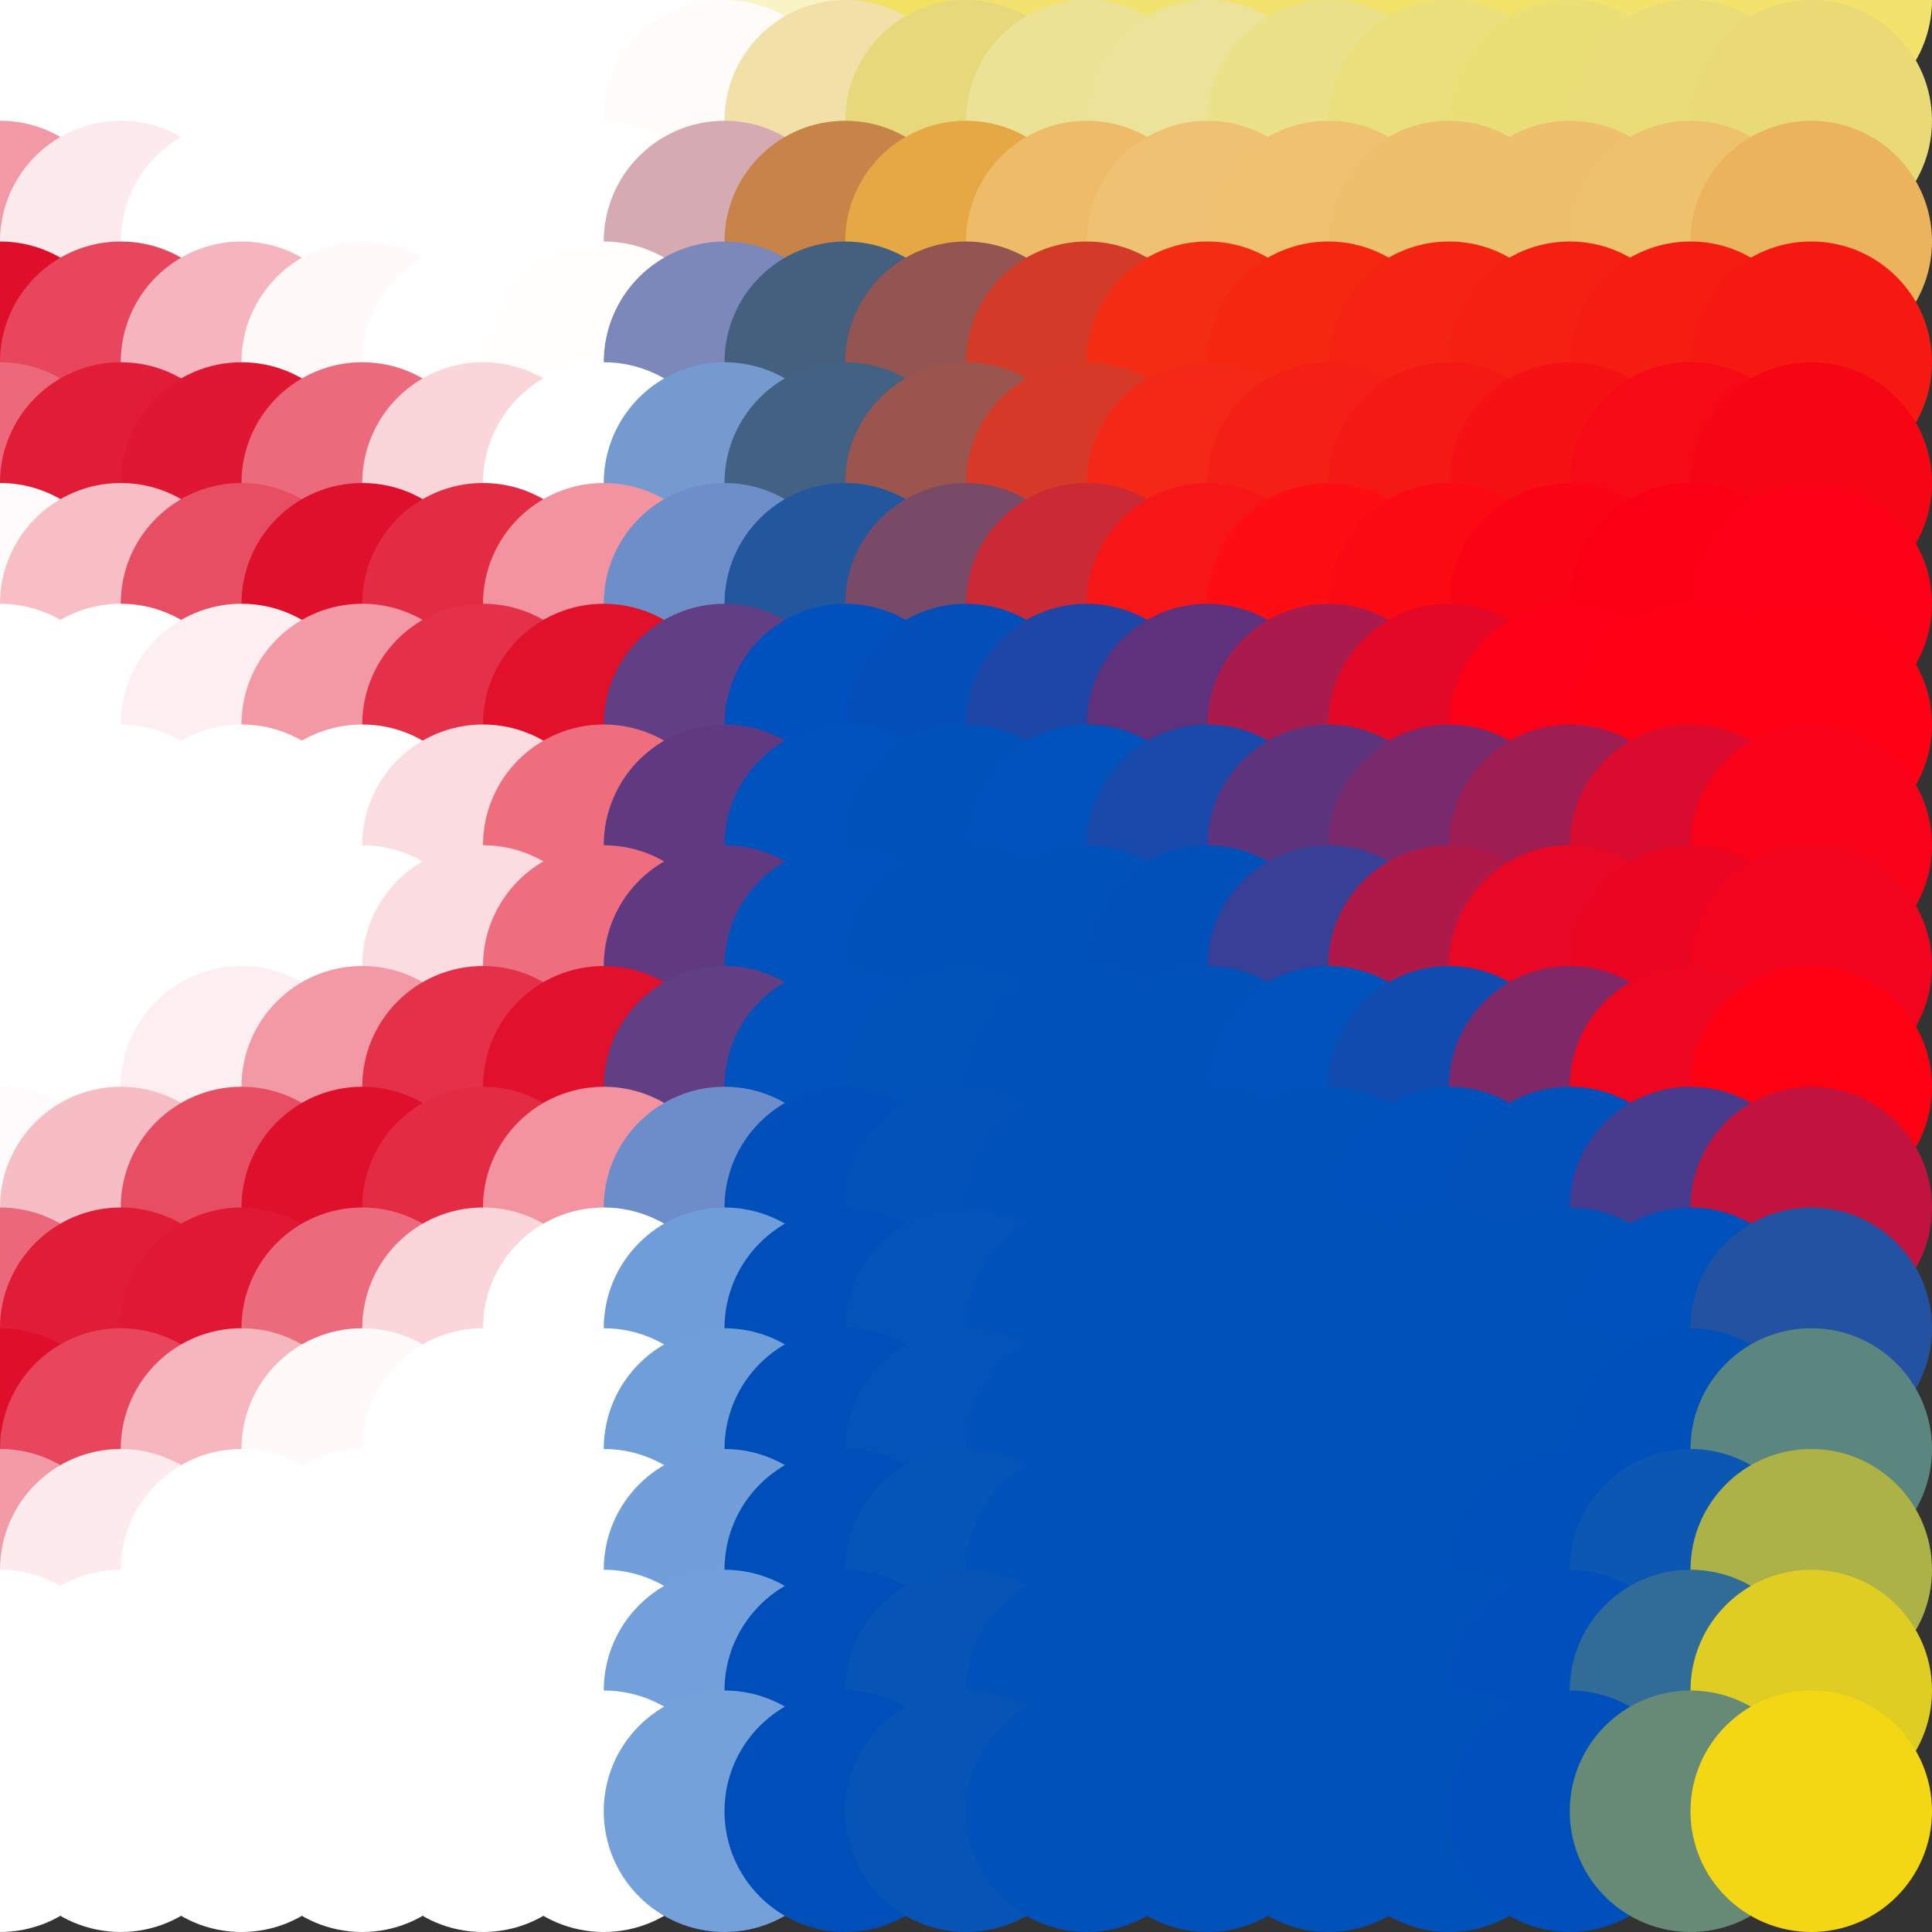 <?xml version="1.0" standalone="no"?>
<!DOCTYPE svg PUBLIC "-//W3C//DTD SVG 20010904//EN"
  "http://www.w3.org/TR/2001/REC-SVG-20010904/DTD/svg10.dtd">
<svg width="16" height="16">
  <rect width="100%" height="100%" fill="#333333" stroke="none"/>
  <circle cx="0" cy="0" r="1" fill="white"/>
  <circle cx="1" cy="0" r="1" fill="white"/>
  <circle cx="2" cy="0" r="1" fill="white"/>
  <circle cx="3" cy="0" r="1" fill="white"/>
  <circle cx="4" cy="0" r="1" fill="white"/>
  <circle cx="5" cy="0" r="1" fill="white"/>
  <circle cx="6" cy="0" r="1" fill="white"/>
  <circle cx="7" cy="0" r="1" fill="srgba(97.418%,95.119%,77.546%,1)"/>
  <circle cx="8" cy="0" r="1" fill="srgba(94.786%,88.016%,38.915%,1)"/>
  <circle cx="9" cy="0" r="1" fill="srgba(95.001%,88.615%,43.072%,1)"/>
  <circle cx="10" cy="0" r="1" fill="srgba(94.87%,88.594%,43.903%,1)"/>
  <circle cx="11" cy="0" r="1" fill="srgba(94.896%,88.441%,42.422%,1)"/>
  <circle cx="12" cy="0" r="1" fill="srgba(94.958%,88.383%,41.63%,1)"/>
  <circle cx="13" cy="0" r="1" fill="srgba(95.044%,88.438%,41.451%,1)"/>
  <circle cx="14" cy="0" r="1" fill="srgba(94.99%,88.464%,42.029%,1)"/>
  <circle cx="15" cy="0" r="1" fill="srgba(95.097%,88.716%,42.788%,1)"/>
  <circle cx="0" cy="1" r="1" fill="srgba(99.98%,99.849%,99.867%,1)"/>
  <circle cx="1" cy="1" r="1" fill="white"/>
  <circle cx="2" cy="1" r="1" fill="white"/>
  <circle cx="3" cy="1" r="1" fill="white"/>
  <circle cx="4" cy="1" r="1" fill="white"/>
  <circle cx="5" cy="1" r="1" fill="white"/>
  <circle cx="6" cy="1" r="1" fill="srgba(99.809%,98.199%,96.983%,1)"/>
  <circle cx="7" cy="1" r="1" fill="srgba(94.727%,87.814%,66.255%,1)"/>
  <circle cx="8" cy="1" r="1" fill="srgba(90.912%,84.582%,48.693%,1)"/>
  <circle cx="9" cy="1" r="1" fill="srgba(91.952%,88.348%,58.578%,1)"/>
  <circle cx="10" cy="1" r="1" fill="srgba(91.997%,88.844%,60.41%,1)"/>
  <circle cx="11" cy="1" r="1" fill="srgba(91.838%,87.912%,53.997%,1)"/>
  <circle cx="12" cy="1" r="1" fill="srgba(91.684%,87.179%,49.158%,1)"/>
  <circle cx="13" cy="1" r="1" fill="srgba(91.781%,86.946%,46.571%,1)"/>
  <circle cx="14" cy="1" r="1" fill="srgba(91.426%,86.711%,46.87%,1)"/>
  <circle cx="15" cy="1" r="1" fill="srgba(91.069%,85.228%,46.371%,1)"/>
  <circle cx="0" cy="2" r="1" fill="srgba(94.632%,60.069%,64.767%,1)"/>
  <circle cx="1" cy="2" r="1" fill="srgba(98.872%,91.608%,92.596%,1)"/>
  <circle cx="2" cy="2" r="1" fill="white"/>
  <circle cx="3" cy="2" r="1" fill="white"/>
  <circle cx="4" cy="2" r="1" fill="white"/>
  <circle cx="5" cy="2" r="1" fill="white"/>
  <circle cx="6" cy="2" r="1" fill="srgba(83.61%,66.601%,70.144%,1)"/>
  <circle cx="7" cy="2" r="1" fill="srgba(78.271%,51.617%,28.345%,1)"/>
  <circle cx="8" cy="2" r="1" fill="srgba(89.964%,65.911%,26.81%,1)"/>
  <circle cx="9" cy="2" r="1" fill="srgba(93.286%,73.553%,40.94%,1)"/>
  <circle cx="10" cy="2" r="1" fill="srgba(93.466%,75.555%,45.087%,1)"/>
  <circle cx="11" cy="2" r="1" fill="srgba(93.385%,75.468%,44.3%,1)"/>
  <circle cx="12" cy="2" r="1" fill="srgba(93.318%,75.358%,43.267%,1)"/>
  <circle cx="13" cy="2" r="1" fill="srgba(93.332%,75.329%,42.673%,1)"/>
  <circle cx="14" cy="2" r="1" fill="srgba(93.324%,75.465%,42.293%,1)"/>
  <circle cx="15" cy="2" r="1" fill="srgba(92.563%,69.961%,36.637%,1)"/>
  <circle cx="0" cy="3" r="1" fill="srgba(87.347%,5.899%,16.97%,1)"/>
  <circle cx="1" cy="3" r="1" fill="srgba(90.242%,27.431%,35.972%,1)"/>
  <circle cx="2" cy="3" r="1" fill="srgba(96.104%,71.031%,74.44%,1)"/>
  <circle cx="3" cy="3" r="1" fill="srgba(99.652%,97.412%,97.716%,1)"/>
  <circle cx="4" cy="3" r="1" fill="white"/>
  <circle cx="5" cy="3" r="1" fill="srgba(100%,99.3%,99.164%,1)"/>
  <circle cx="6" cy="3" r="1" fill="srgba(48.588%,53.388%,72.723%,1)"/>
  <circle cx="7" cy="3" r="1" fill="srgba(27.054%,37.485%,49.894%,1)"/>
  <circle cx="8" cy="3" r="1" fill="srgba(57.905%,33.022%,31.679%,1)"/>
  <circle cx="9" cy="3" r="1" fill="srgba(82.62%,22.96%,15.524%,1)"/>
  <circle cx="10" cy="3" r="1" fill="srgba(95.03%,17.336%,7.547%,1)"/>
  <circle cx="11" cy="3" r="1" fill="srgba(95.874%,15.518%,7.027%,1)"/>
  <circle cx="12" cy="3" r="1" fill="srgba(95.834%,14.163%,7.044%,1)"/>
  <circle cx="13" cy="3" r="1" fill="srgba(95.86%,12.726%,7.031%,1)"/>
  <circle cx="14" cy="3" r="1" fill="srgba(95.868%,11.296%,7.019%,1)"/>
  <circle cx="15" cy="3" r="1" fill="srgba(95.871%,10.088%,7.077%,1)"/>
  <circle cx="0" cy="4" r="1" fill="srgba(92.075%,41.05%,47.988%,1)"/>
  <circle cx="1" cy="4" r="1" fill="srgba(88.066%,11.24%,21.685%,1)"/>
  <circle cx="2" cy="4" r="1" fill="srgba(87.813%,9.358%,20.021%,1)"/>
  <circle cx="3" cy="4" r="1" fill="srgba(92.143%,41.566%,48.44%,1)"/>
  <circle cx="4" cy="4" r="1" fill="srgba(97.789%,83.523%,85.463%,1)"/>
  <circle cx="5" cy="4" r="1" fill="srgba(100%,99.901%,99.689%,1)"/>
  <circle cx="6" cy="4" r="1" fill="srgba(45.541%,60.166%,81.175%,1)"/>
  <circle cx="7" cy="4" r="1" fill="srgba(26.271%,38.085%,51.467%,1)"/>
  <circle cx="8" cy="4" r="1" fill="srgba(60.92%,33.289%,30.736%,1)"/>
  <circle cx="9" cy="4" r="1" fill="srgba(84.312%,22.48%,15.744%,1)"/>
  <circle cx="10" cy="4" r="1" fill="srgba(95.425%,15.908%,8.624%,1)"/>
  <circle cx="11" cy="4" r="1" fill="srgba(95.985%,12.738%,8.28%,1)"/>
  <circle cx="12" cy="4" r="1" fill="srgba(96.068%,9.914%,8.319%,1)"/>
  <circle cx="13" cy="4" r="1" fill="srgba(96.139%,6.929%,8.319%,1)"/>
  <circle cx="14" cy="4" r="1" fill="srgba(96.3%,4.28%,8.33%,1)"/>
  <circle cx="15" cy="4" r="1" fill="srgba(96.391%,2.272%,8.333%,1)"/>
  <circle cx="0" cy="5" r="1" fill="srgba(99.718%,97.897%,98.146%,1)"/>
  <circle cx="1" cy="5" r="1" fill="srgba(96.558%,74.395%,77.412%,1)"/>
  <circle cx="2" cy="5" r="1" fill="srgba(90.674%,30.639%,38.802%,1)"/>
  <circle cx="3" cy="5" r="1" fill="srgba(87.404%,6.316%,17.337%,1)"/>
  <circle cx="4" cy="5" r="1" fill="srgba(88.829%,16.892%,26.67%,1)"/>
  <circle cx="5" cy="5" r="1" fill="srgba(95.093%,57.549%,62.266%,1)"/>
  <circle cx="6" cy="5" r="1" fill="srgba(43.244%,55.61%,79.199%,1)"/>
  <circle cx="7" cy="5" r="1" fill="srgba(13.497%,34.237%,61.735%,1)"/>
  <circle cx="8" cy="5" r="1" fill="srgba(47.352%,28.576%,40.966%,1)"/>
  <circle cx="9" cy="5" r="1" fill="srgba(78.828%,16.521%,20.743%,1)"/>
  <circle cx="10" cy="5" r="1" fill="srgba(96.7%,8.797%,9.227%,1)"/>
  <circle cx="11" cy="5" r="1" fill="srgba(99.455%,5.8%,7.448%,1)"/>
  <circle cx="12" cy="5" r="1" fill="srgba(98.546%,3.912%,8.055%,1)"/>
  <circle cx="13" cy="5" r="1" fill="srgba(98.042%,1.759%,8.443%,1)"/>
  <circle cx="14" cy="5" r="1" fill="srgba(98.415%,0.368%,8.499%,1)"/>
  <circle cx="15" cy="5" r="1" fill="srgba(98.704%,0.287%,8.524%,1)"/>
  <circle cx="0" cy="6" r="1" fill="white"/>
  <circle cx="1" cy="6" r="1" fill="white"/>
  <circle cx="2" cy="6" r="1" fill="srgba(99.152%,93.69%,94.433%,1)"/>
  <circle cx="3" cy="6" r="1" fill="srgba(94.608%,59.908%,64.626%,1)"/>
  <circle cx="4" cy="6" r="1" fill="srgba(89.097%,18.891%,28.432%,1)"/>
  <circle cx="5" cy="6" r="1" fill="srgba(88.173%,6.423%,17.156%,1)"/>
  <circle cx="6" cy="6" r="1" fill="srgba(38.586%,24.424%,52.045%,1)"/>
  <circle cx="7" cy="6" r="1" fill="srgba(0%,31.852%,74.328%,1)"/>
  <circle cx="8" cy="6" r="1" fill="srgba(1.207%,30.806%,72.454%,1)"/>
  <circle cx="9" cy="6" r="1" fill="srgba(12.035%,27.396%,65.284%,1)"/>
  <circle cx="10" cy="6" r="1" fill="srgba(37.214%,19.53%,49.102%,1)"/>
  <circle cx="11" cy="6" r="1" fill="srgba(66.244%,10.433%,30.43%,1)"/>
  <circle cx="12" cy="6" r="1" fill="srgba(88.789%,3.388%,15.935%,1)"/>
  <circle cx="13" cy="6" r="1" fill="srgba(98.998%,0.27%,9.149%,1)"/>
  <circle cx="14" cy="6" r="1" fill="srgba(100%,0%,8.164%,1)"/>
  <circle cx="15" cy="6" r="1" fill="srgba(100%,0%,8.504%,1)"/>
  <circle cx="0" cy="7" r="1" fill="white"/>
  <circle cx="1" cy="7" r="1" fill="white"/>
  <circle cx="2" cy="7" r="1" fill="white"/>
  <circle cx="3" cy="7" r="1" fill="srgba(99.988%,99.905%,99.918%,1)"/>
  <circle cx="4" cy="7" r="1" fill="srgba(98.203%,86.597%,88.171%,1)"/>
  <circle cx="5" cy="7" r="1" fill="srgba(93.074%,43.064%,49.497%,1)"/>
  <circle cx="6" cy="7" r="1" fill="srgba(38.123%,22.579%,50.472%,1)"/>
  <circle cx="7" cy="7" r="1" fill="srgba(0%,32.035%,73.732%,1)"/>
  <circle cx="8" cy="7" r="1" fill="srgba(0.018%,31.795%,72.967%,1)"/>
  <circle cx="9" cy="7" r="1" fill="srgba(0%,32.1%,73.62%,1)"/>
  <circle cx="10" cy="7" r="1" fill="srgba(10.018%,28.718%,66.773%,1)"/>
  <circle cx="11" cy="7" r="1" fill="srgba(36.696%,20.101%,49.325%,1)"/>
  <circle cx="12" cy="7" r="1" fill="srgba(47.187%,16.776%,42.593%,1)"/>
  <circle cx="13" cy="7" r="1" fill="srgba(61.978%,12.079%,33.078%,1)"/>
  <circle cx="14" cy="7" r="1" fill="srgba(84.807%,4.826%,18.399%,1)"/>
  <circle cx="15" cy="7" r="1" fill="srgba(97.081%,0.926%,10.506%,1)"/>
  <circle cx="0" cy="8" r="1" fill="white"/>
  <circle cx="1" cy="8" r="1" fill="white"/>
  <circle cx="2" cy="8" r="1" fill="white"/>
  <circle cx="3" cy="8" r="1" fill="srgba(99.986%,99.899%,99.912%,1)"/>
  <circle cx="4" cy="8" r="1" fill="srgba(98.192%,86.523%,88.107%,1)"/>
  <circle cx="5" cy="8" r="1" fill="srgba(93.056%,42.962%,49.409%,1)"/>
  <circle cx="6" cy="8" r="1" fill="srgba(38.084%,22.583%,50.489%,1)"/>
  <circle cx="7" cy="8" r="1" fill="srgba(0%,32.048%,73.724%,1)"/>
  <circle cx="8" cy="8" r="1" fill="srgba(0.214%,31.885%,72.799%,1)"/>
  <circle cx="9" cy="8" r="1" fill="srgba(0%,31.794%,72.984%,1)"/>
  <circle cx="10" cy="8" r="1" fill="srgba(0.749%,31.531%,72.468%,1)"/>
  <circle cx="11" cy="8" r="1" fill="srgba(21.572%,24.912%,59.068%,1)"/>
  <circle cx="12" cy="8" r="1" fill="srgba(68.646%,9.96%,28.792%,1)"/>
  <circle cx="13" cy="8" r="1" fill="srgba(90.849%,2.907%,14.513%,1)"/>
  <circle cx="14" cy="8" r="1" fill="srgba(91.571%,2.678%,14.049%,1)"/>
  <circle cx="15" cy="8" r="1" fill="srgba(94.758%,1.665%,12%,1)"/>
  <circle cx="0" cy="9" r="1" fill="white"/>
  <circle cx="1" cy="9" r="1" fill="white"/>
  <circle cx="2" cy="9" r="1" fill="srgba(99.145%,93.642%,94.389%,1)"/>
  <circle cx="3" cy="9" r="1" fill="srgba(94.592%,59.788%,64.518%,1)"/>
  <circle cx="4" cy="9" r="1" fill="srgba(89.087%,18.814%,28.365%,1)"/>
  <circle cx="5" cy="9" r="1" fill="srgba(88.159%,6.459%,17.195%,1)"/>
  <circle cx="6" cy="9" r="1" fill="srgba(38.436%,24.482%,52.131%,1)"/>
  <circle cx="7" cy="9" r="1" fill="srgba(0%,32.129%,73.764%,1)"/>
  <circle cx="8" cy="9" r="1" fill="srgba(0.504%,32.047%,72.61%,1)"/>
  <circle cx="9" cy="9" r="1" fill="srgba(0.02%,31.774%,72.926%,1)"/>
  <circle cx="10" cy="9" r="1" fill="srgba(0%,31.778%,72.969%,1)"/>
  <circle cx="11" cy="9" r="1" fill="srgba(0%,32.158%,73.738%,1)"/>
  <circle cx="12" cy="9" r="1" fill="srgba(7.3%,29.57%,68.496%,1)"/>
  <circle cx="13" cy="9" r="1" fill="srgba(50.265%,15.79%,40.618%,1)"/>
  <circle cx="14" cy="9" r="1" fill="srgba(93.141%,2.179%,12.706%,1)"/>
  <circle cx="15" cy="9" r="1" fill="srgba(100%,0%,7.553%,1)"/>
  <circle cx="0" cy="10" r="1" fill="srgba(99.71%,97.844%,98.097%,1)"/>
  <circle cx="1" cy="10" r="1" fill="srgba(96.532%,74.208%,77.241%,1)"/>
  <circle cx="2" cy="10" r="1" fill="srgba(90.657%,30.514%,38.688%,1)"/>
  <circle cx="3" cy="10" r="1" fill="srgba(87.402%,6.303%,17.327%,1)"/>
  <circle cx="4" cy="10" r="1" fill="srgba(88.85%,17.044%,26.802%,1)"/>
  <circle cx="5" cy="10" r="1" fill="srgba(95.07%,57.749%,62.449%,1)"/>
  <circle cx="6" cy="10" r="1" fill="srgba(42.664%,55.016%,79.028%,1)"/>
  <circle cx="7" cy="10" r="1" fill="srgba(0%,31.009%,72.737%,1)"/>
  <circle cx="8" cy="10" r="1" fill="srgba(0.858%,32.245%,72.38%,1)"/>
  <circle cx="9" cy="10" r="1" fill="srgba(0.034%,31.783%,72.92%,1)"/>
  <circle cx="10" cy="10" r="1" fill="srgba(0,81,186,1)"/>
  <circle cx="11" cy="10" r="1" fill="srgba(0%,31.759%,72.93%,1)"/>
  <circle cx="12" cy="10" r="1" fill="srgba(0%,31.951%,73.318%,1)"/>
  <circle cx="13" cy="10" r="1" fill="srgba(1.06%,31.707%,72.822%,1)"/>
  <circle cx="14" cy="10" r="1" fill="srgba(28.176%,22.824%,54.82%,1)"/>
  <circle cx="15" cy="10" r="1" fill="srgba(75.668%,7.465%,24.28%,1)"/>
  <circle cx="0" cy="11" r="1" fill="srgba(92.044%,40.822%,47.784%,1)"/>
  <circle cx="1" cy="11" r="1" fill="srgba(88.052%,11.141%,21.593%,1)"/>
  <circle cx="2" cy="11" r="1" fill="srgba(87.823%,9.43%,20.087%,1)"/>
  <circle cx="3" cy="11" r="1" fill="srgba(92.171%,41.767%,48.618%,1)"/>
  <circle cx="4" cy="11" r="1" fill="srgba(97.81%,83.688%,85.608%,1)"/>
  <circle cx="5" cy="11" r="1" fill="srgba(100%,100%,99.969%,1)"/>
  <circle cx="6" cy="11" r="1" fill="srgba(43.699%,61.63%,84.81%,1)"/>
  <circle cx="7" cy="11" r="1" fill="srgba(0%,30.697%,72.412%,1)"/>
  <circle cx="8" cy="11" r="1" fill="srgba(1.234%,32.458%,72.129%,1)"/>
  <circle cx="9" cy="11" r="1" fill="srgba(0.044%,31.789%,72.912%,1)"/>
  <circle cx="10" cy="11" r="1" fill="srgba(0,81,186,1)"/>
  <circle cx="11" cy="11" r="1" fill="srgba(0,81,186,1)"/>
  <circle cx="12" cy="11" r="1" fill="srgba(0%,31.763%,72.937%,1)"/>
  <circle cx="13" cy="11" r="1" fill="srgba(0%,31.801%,73.016%,1)"/>
  <circle cx="14" cy="11" r="1" fill="srgba(0%,31.934%,73.811%,1)"/>
  <circle cx="15" cy="11" r="1" fill="srgba(14.353%,32.395%,63.78%,1)"/>
  <circle cx="0" cy="12" r="1" fill="srgba(87.352%,5.928%,16.995%,1)"/>
  <circle cx="1" cy="12" r="1" fill="srgba(90.265%,27.599%,36.117%,1)"/>
  <circle cx="2" cy="12" r="1" fill="srgba(96.13%,71.215%,74.604%,1)"/>
  <circle cx="3" cy="12" r="1" fill="srgba(99.658%,97.456%,97.757%,1)"/>
  <circle cx="4" cy="12" r="1" fill="white"/>
  <circle cx="5" cy="12" r="1" fill="white"/>
  <circle cx="6" cy="12" r="1" fill="srgba(44.111%,61.862%,84.878%,1)"/>
  <circle cx="7" cy="12" r="1" fill="srgba(0%,30.73%,72.381%,1)"/>
  <circle cx="8" cy="12" r="1" fill="srgba(1.605%,32.668%,71.882%,1)"/>
  <circle cx="9" cy="12" r="1" fill="srgba(0.05%,31.792%,72.908%,1)"/>
  <circle cx="10" cy="12" r="1" fill="srgba(0,81,186,1)"/>
  <circle cx="11" cy="12" r="1" fill="srgba(0,81,186,1)"/>
  <circle cx="12" cy="12" r="1" fill="srgba(0,81,186,1)"/>
  <circle cx="13" cy="12" r="1" fill="srgba(0%,31.765%,72.94%,1)"/>
  <circle cx="14" cy="12" r="1" fill="srgba(0%,31.467%,73.289%,1)"/>
  <circle cx="15" cy="12" r="1" fill="srgba(35.634%,52.071%,49.61%,1)"/>
  <circle cx="0" cy="13" r="1" fill="srgba(94.656%,60.25%,64.927%,1)"/>
  <circle cx="1" cy="13" r="1" fill="srgba(98.883%,91.695%,92.673%,1)"/>
  <circle cx="2" cy="13" r="1" fill="white"/>
  <circle cx="3" cy="13" r="1" fill="white"/>
  <circle cx="4" cy="13" r="1" fill="white"/>
  <circle cx="5" cy="13" r="1" fill="white"/>
  <circle cx="6" cy="13" r="1" fill="srgba(44.654%,62.234%,85.028%,1)"/>
  <circle cx="7" cy="13" r="1" fill="srgba(0%,30.768%,72.355%,1)"/>
  <circle cx="8" cy="13" r="1" fill="srgba(1.956%,32.865%,71.653%,1)"/>
  <circle cx="9" cy="13" r="1" fill="srgba(0.055%,31.795%,72.905%,1)"/>
  <circle cx="10" cy="13" r="1" fill="srgba(0,81,186,1)"/>
  <circle cx="11" cy="13" r="1" fill="srgba(0,81,186,1)"/>
  <circle cx="12" cy="13" r="1" fill="srgba(0,81,186,1)"/>
  <circle cx="13" cy="13" r="1" fill="srgba(0%,31.62%,73.115%,1)"/>
  <circle cx="14" cy="13" r="1" fill="srgba(4.797%,34.324%,69.867%,1)"/>
  <circle cx="15" cy="13" r="1" fill="srgba(67.903%,69.671%,27.803%,1)"/>
  <circle cx="0" cy="14" r="1" fill="srgba(99.98%,99.853%,99.872%,1)"/>
  <circle cx="1" cy="14" r="1" fill="white"/>
  <circle cx="2" cy="14" r="1" fill="white"/>
  <circle cx="3" cy="14" r="1" fill="white"/>
  <circle cx="4" cy="14" r="1" fill="white"/>
  <circle cx="5" cy="14" r="1" fill="white"/>
  <circle cx="6" cy="14" r="1" fill="srgba(45.226%,62.626%,85.182%,1)"/>
  <circle cx="7" cy="14" r="1" fill="srgba(0%,30.808%,72.332%,1)"/>
  <circle cx="8" cy="14" r="1" fill="srgba(2.267%,33.039%,71.449%,1)"/>
  <circle cx="9" cy="14" r="1" fill="srgba(0.06%,31.798%,72.901%,1)"/>
  <circle cx="10" cy="14" r="1" fill="srgba(0,81,186,1)"/>
  <circle cx="11" cy="14" r="1" fill="srgba(0,81,186,1)"/>
  <circle cx="12" cy="14" r="1" fill="srgba(0,81,186,1)"/>
  <circle cx="13" cy="14" r="1" fill="srgba(0%,31.154%,73.701%,1)"/>
  <circle cx="14" cy="14" r="1" fill="srgba(19.374%,42.388%,59.734%,1)"/>
  <circle cx="15" cy="14" r="1" fill="srgba(87.347%,80.143%,13.745%,1)"/>
  <circle cx="0" cy="15" r="1" fill="white"/>
  <circle cx="1" cy="15" r="1" fill="white"/>
  <circle cx="2" cy="15" r="1" fill="white"/>
  <circle cx="3" cy="15" r="1" fill="white"/>
  <circle cx="4" cy="15" r="1" fill="white"/>
  <circle cx="5" cy="15" r="1" fill="white"/>
  <circle cx="6" cy="15" r="1" fill="srgba(45.956%,63.123%,85.382%,1)"/>
  <circle cx="7" cy="15" r="1" fill="srgba(0%,30.851%,72.312%,1)"/>
  <circle cx="8" cy="15" r="1" fill="srgba(2.571%,33.213%,71.249%,1)"/>
  <circle cx="9" cy="15" r="1" fill="srgba(0.063%,31.8%,72.9%,1)"/>
  <circle cx="10" cy="15" r="1" fill="srgba(0,81,186,1)"/>
  <circle cx="11" cy="15" r="1" fill="srgba(0,81,186,1)"/>
  <circle cx="12" cy="15" r="1" fill="srgba(0,81,186,1)"/>
  <circle cx="13" cy="15" r="1" fill="srgba(0%,30.93%,73.953%,1)"/>
  <circle cx="14" cy="15" r="1" fill="srgba(40.023%,54.078%,46.149%,1)"/>
  <circle cx="15" cy="15" r="1" fill="srgba(95.087%,84.308%,8.206%,1)"/>
</svg>

